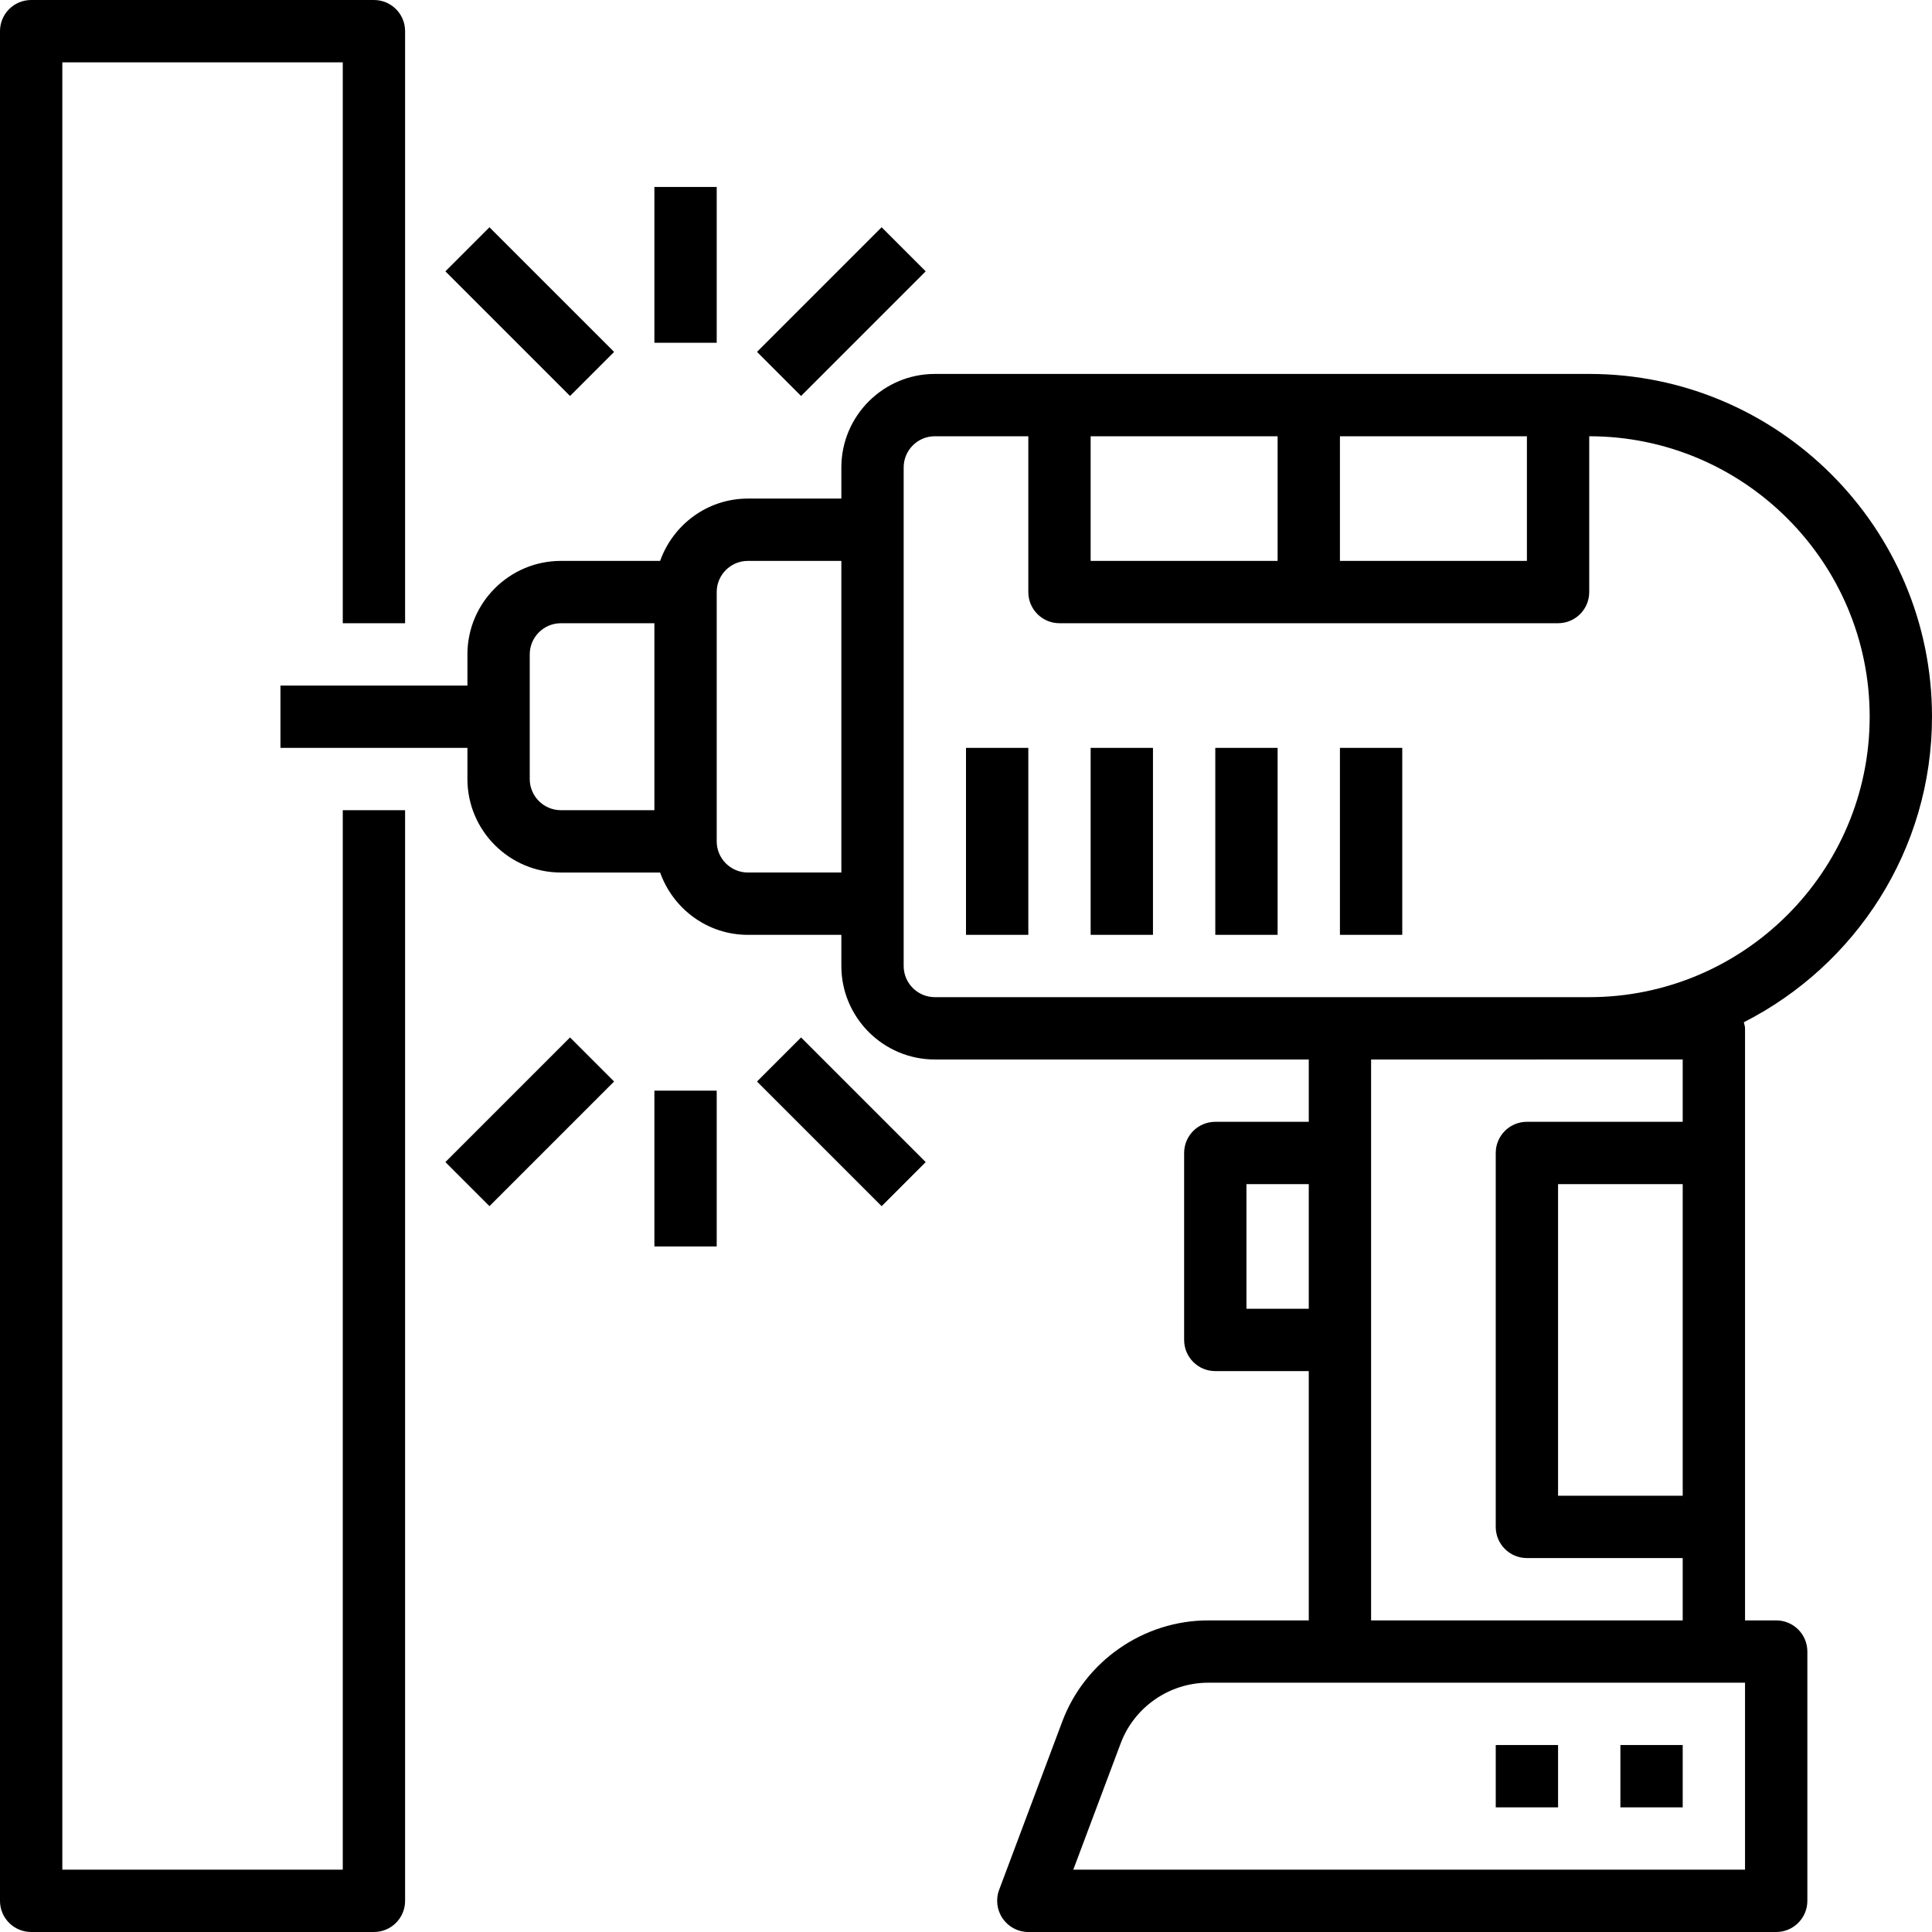 <svg height="496pt" viewBox="0 0 496 496" width="496pt" xmlns="http://www.w3.org/2000/svg"><path d="m496 184c0-48.52-39.48-88-88-88h-168c-13.23 0-24 10.77-24 24v8h-24c-10.414 0-19.215 6.711-22.527 16h-25.473c-13.23 0-24 10.77-24 24v8h-48v16h48v8c0 13.23 10.77 24 24 24h25.473c3.312 9.289 12.113 16 22.527 16h24v8c0 13.23 10.77 24 24 24h96v16h-24c-4.414 0-8 3.574-8 8v48c0 4.426 3.586 8 8 8h24v64h-25.824c-16.582 0-31.633 10.434-37.457 25.953l-16.215 43.23c-.918 2.465-.574 5.207.922 7.367 1.496 2.16 3.949 3.449 6.574 3.449h192c4.414 0 8-3.574 8-8v-64c0-4.426-3.586-8-8-8h-8v-152c0-.551-.207-1.039-.312-1.559 28.617-14.547 48.312-44.203 48.312-78.441zm-104-72v32h-48v-32zm-64 0v32h-48v-32zm-192 88v-32c0-4.414 3.594-8 8-8h24v48h-24c-4.406 0-8-3.586-8-8zm56 24c-4.406 0-8-3.586-8-8v-64c0-4.414 3.594-8 8-8h24v80zm128 112v-32h16v32zm128 144h-172.457l12.168-32.434c3.488-9.309 12.512-15.566 22.465-15.566h137.824zm-16-96h-32v-80h32zm0-112v16h-40c-4.414 0-8 3.574-8 8v96c0 4.426 3.586 8 8 8h40v16h-80v-144zm-24-16h-168c-4.406 0-8-3.586-8-8v-128c0-4.414 3.594-8 8-8h24v40c0 4.426 3.586 8 8 8h128c4.414 0 8-3.574 8-8v-40c39.695 0 72 32.297 72 72s-32.305 72-72 72zm0 0"/><path d="m248 192h16v48h-16zm0 0"/><path d="m280 192h16v48h-16zm0 0"/><path d="m312 192h16v48h-16zm0 0"/><path d="m344 192h16v48h-16zm0 0"/><path d="m384 448h16v16h-16zm0 0"/><path d="m416 448h16v16h-16zm0 0"/><path d="m88 480h-72v-464h72v144h16v-152c0-4.426-3.586-8-8-8h-88c-4.414 0-8 3.574-8 8v480c0 4.426 3.586 8 8 8h88c4.414 0 8-3.574 8-8v-280h-16zm0 0"/><path d="m114.344 69.66 11.312-11.312 32.004 32-11.316 11.312zm0 0"/><path d="m194.344 90.34 32-32 11.312 11.316-32 32zm0 0"/><path d="m168 48h16v40h-16zm0 0"/><path d="m114.344 298.34 32-32 11.312 11.312-32 32zm0 0"/><path d="m194.344 277.66 11.312-11.316 32 32-11.312 11.316zm0 0"/><path d="m168 280h16v40h-16zm0 0"/></svg>